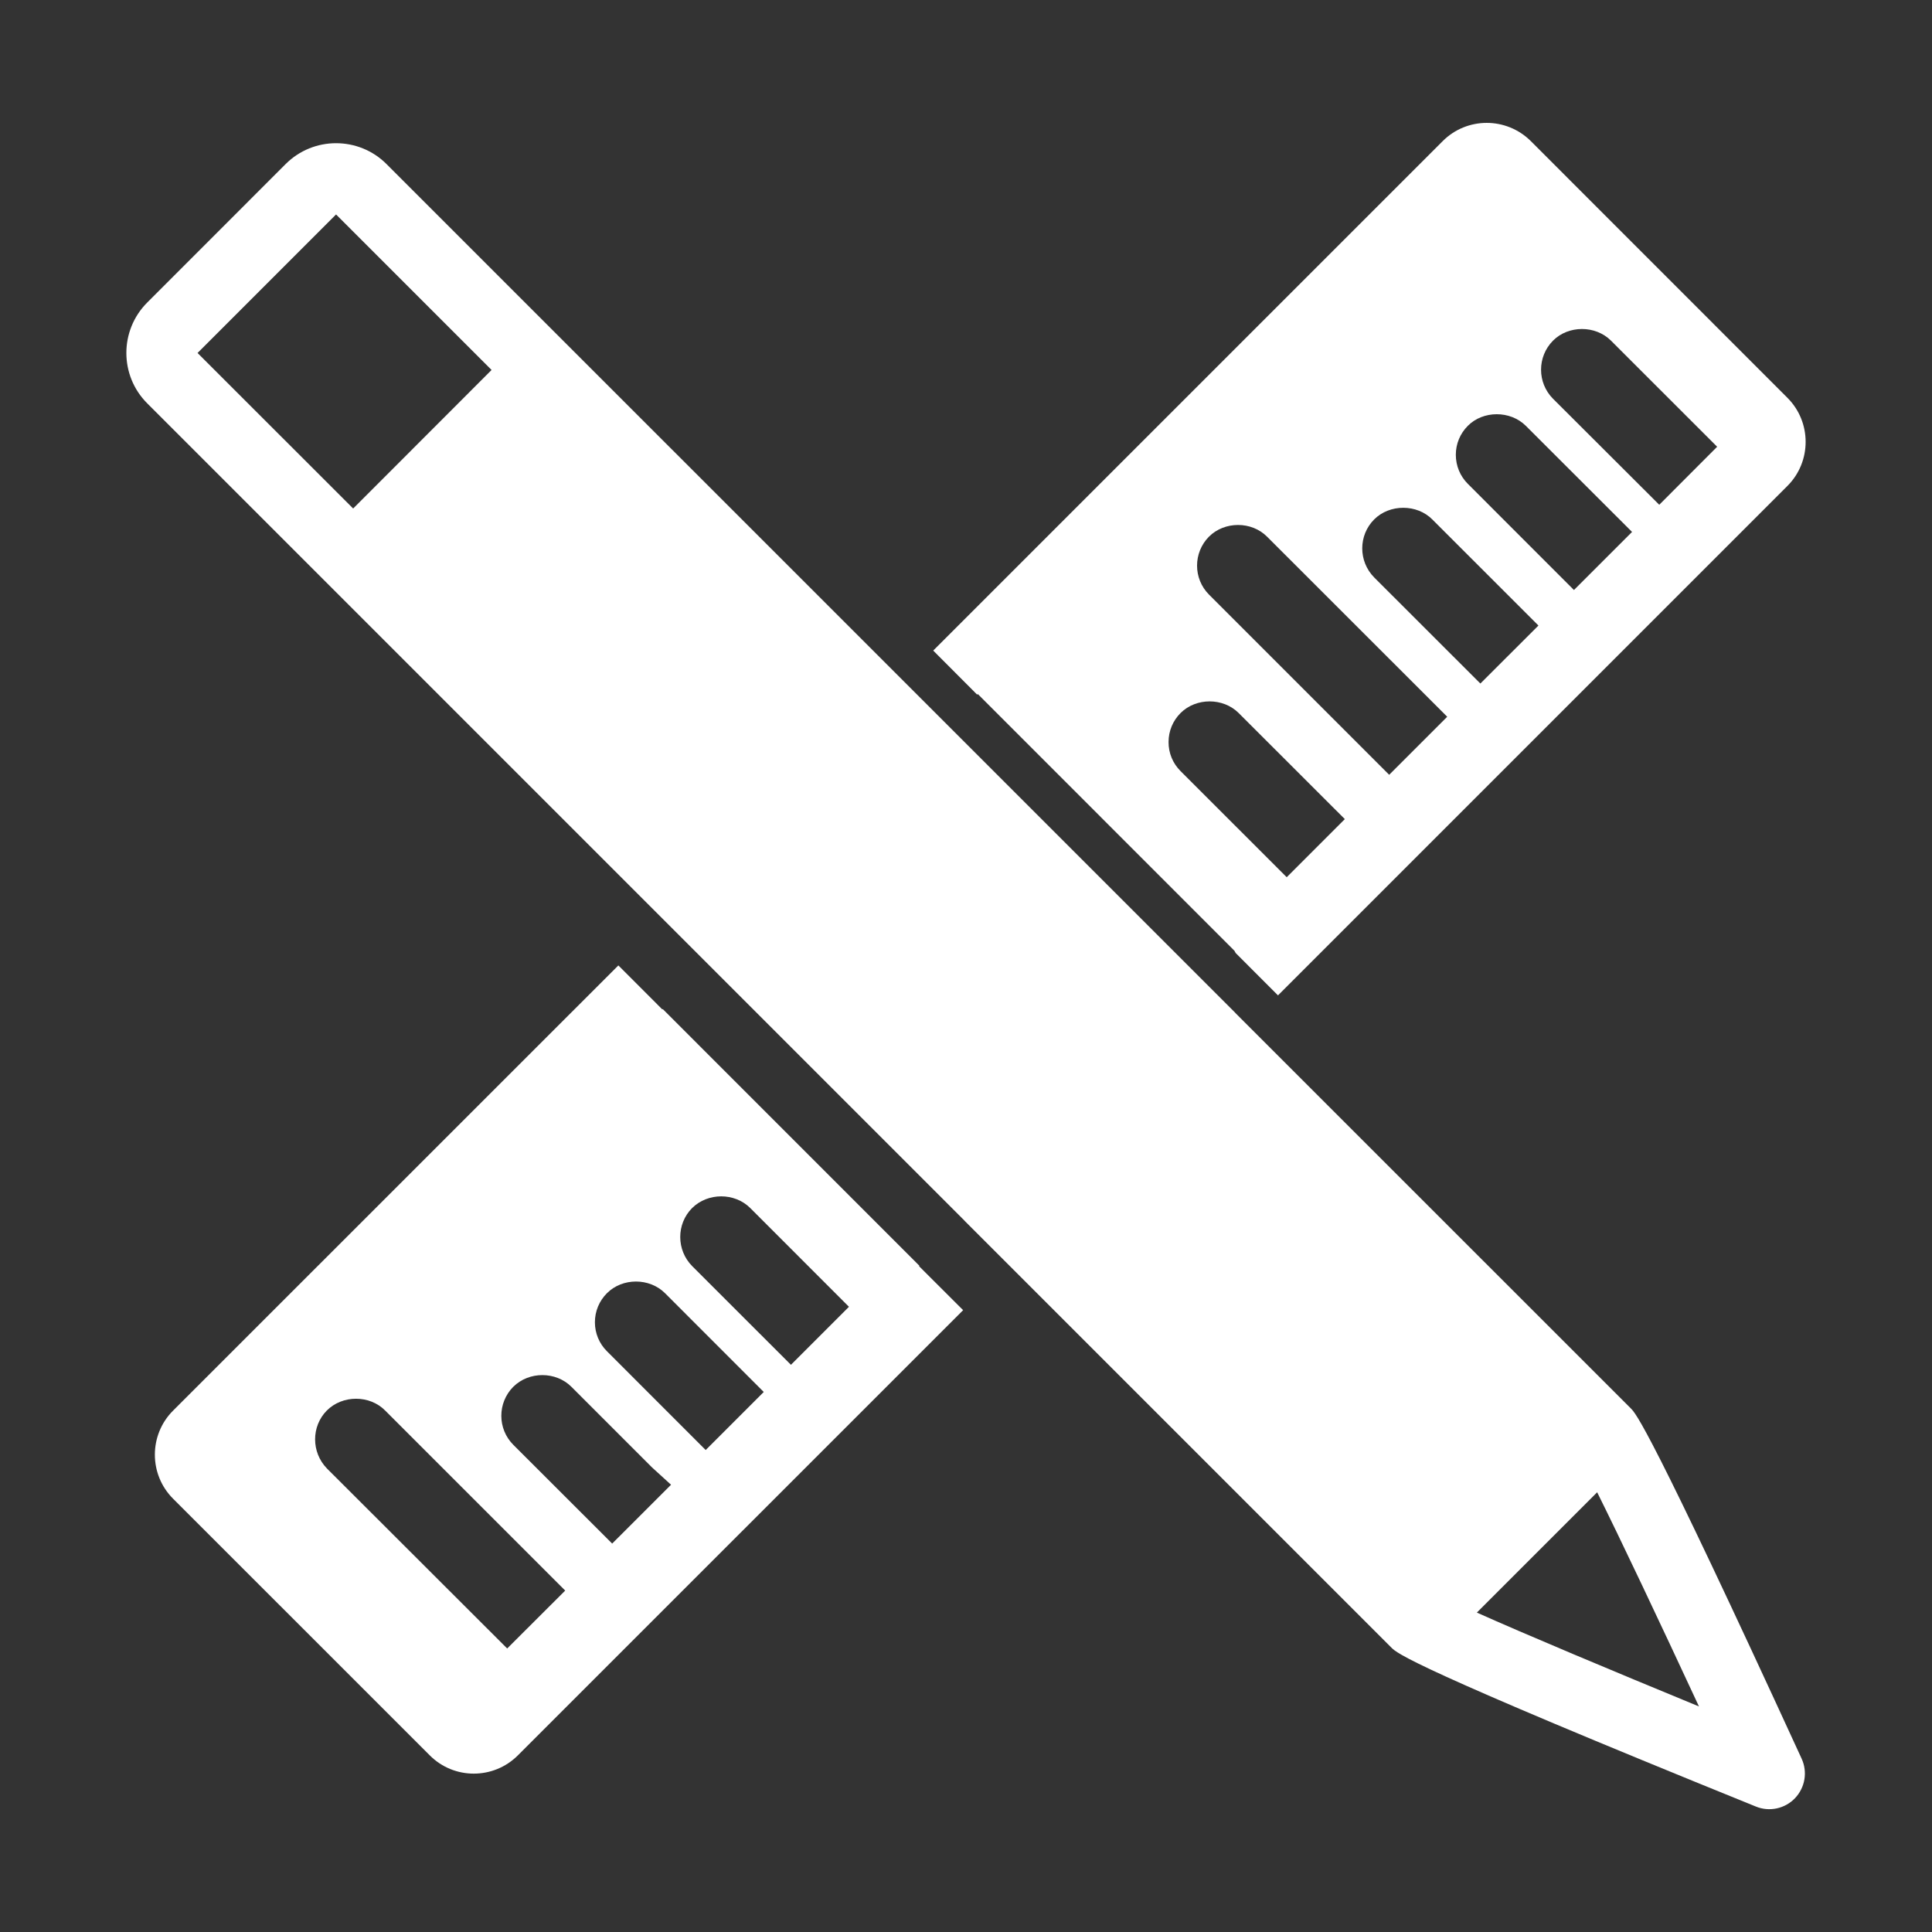 <?xml version="1.0" encoding="utf-8"?>
<!-- Generator: Adobe Illustrator 15.0.0, SVG Export Plug-In . SVG Version: 6.00 Build 0)  -->
<!DOCTYPE svg PUBLIC "-//W3C//DTD SVG 1.1//EN" "http://www.w3.org/Graphics/SVG/1.1/DTD/svg11.dtd">
<svg version="1.1" id="Layer_1" xmlns="http://www.w3.org/2000/svg" xmlns:xlink="http://www.w3.org/1999/xlink" x="0px" y="0px"
	 width="64px" height="64px" viewBox="0 0 64 64" enable-background="new 0 0 64 64" xml:space="preserve">
<rect x="0" y="0" width="64" height="64" fill="#333333" stroke="none"/>
<g fill="white">
	<g>
		<path d="M32.391,22.991l8.501,8.504l0.012-0.01l-0.01,0.011l-0.002,0l0.043,0.076l1.4,1.401l16.877-16.877
			c0.803-0.804,0.803-2.115-0.002-2.919l-8.499-8.502c-0.808-0.806-2.118-0.805-2.92,0L30.914,21.551l1.455,1.459L32.391,22.991z
			 M51.444,11.286c0.51-0.515,1.406-0.517,1.922-0.002l3.517,3.515l-1.918,1.922l-3.521-3.514
			C50.917,12.676,50.919,11.815,51.444,11.286z M48.626,14.104c0.503-0.507,1.402-0.513,1.919,0.002l3.519,3.515l-1.925,1.924
			l-3.515-3.517c-0.257-0.257-0.398-0.6-0.398-0.963S48.369,14.36,48.626,14.104z M45.52,17.208
			c0.513-0.517,1.422-0.516,1.932,0.004l3.511,3.51l-1.924,1.921l-3.517-3.514C44.994,18.594,44.995,17.735,45.52,17.208z
			 M40.05,17.776c0.516-0.515,1.414-0.515,1.926,0.005l5.965,5.962l-1.923,1.923l-5.967-5.968
			C39.522,19.169,39.522,18.307,40.05,17.776z M39.11,23.618c0.514-0.511,1.407-0.512,1.921,0.001l3.518,3.515l-1.925,1.925
			l-3.518-3.517c-0.257-0.257-0.398-0.599-0.396-0.962C38.71,24.215,38.853,23.874,39.11,23.618z"/>
	</g>
	<g>
		<path d="M54.019,46.651L40.921,33.554l0.002-0.001L12.803,5.434c-0.92-0.92-2.419-0.92-3.339-0.001l-4.588,4.59
			c-0.92,0.921-0.92,2.418,0,3.337l27.076,27.077l-0.001,0.002l14.141,14.141c0.19,0.188,0.633,0.63,12.073,5.264
			c0.448,0.184,0.963,0.072,1.296-0.276c0.336-0.352,0.422-0.87,0.221-1.309C54.632,47.262,54.187,46.816,54.019,46.651z
			 M11.699,16.845l-5.155-5.152l4.588-4.589l5.152,5.152L11.699,16.845z M48.923,53.419l3.985-3.985
			c0.761,1.526,2.047,4.242,3.372,7.094C53.335,55.315,50.515,54.132,48.923,53.419z"/>
	</g>
	<g>
		<path d="M30.426,41.965l0.018-0.021l0.001,0.001l0.013-0.013l-8.504-8.506l-0.013,0.013l-1.457-1.458L5.733,46.729
			c-0.804,0.804-0.804,2.114,0.001,2.918l8.502,8.501c0.804,0.808,2.113,0.807,2.92,0l14.749-14.747l-1.46-1.457L30.426,41.965z
			 M16.801,54.608l-5.971-5.963c-0.522-0.537-0.521-1.394-0.005-1.918c0.521-0.524,1.424-0.521,1.935,0l5.963,5.963L16.801,54.608z
			 M20.279,51.133l-3.273-3.27c-0.531-0.529-0.532-1.392-0.003-1.924c0.521-0.518,1.411-0.514,1.925,0l2.675,2.675l0.626,0.57
			L20.279,51.133z M23.377,48.034l-3.271-3.272c-0.255-0.254-0.399-0.596-0.399-0.96s0.142-0.707,0.4-0.964
			c0.514-0.515,1.408-0.513,1.922,0l3.271,3.273L23.377,48.034z M26.201,45.211l-3.273-3.271c-0.525-0.532-0.525-1.393-0.003-1.92
			c0.524-0.521,1.413-0.516,1.927-0.003l3.271,3.272L26.201,45.211z"/>
	</g>
</g>
</svg>
